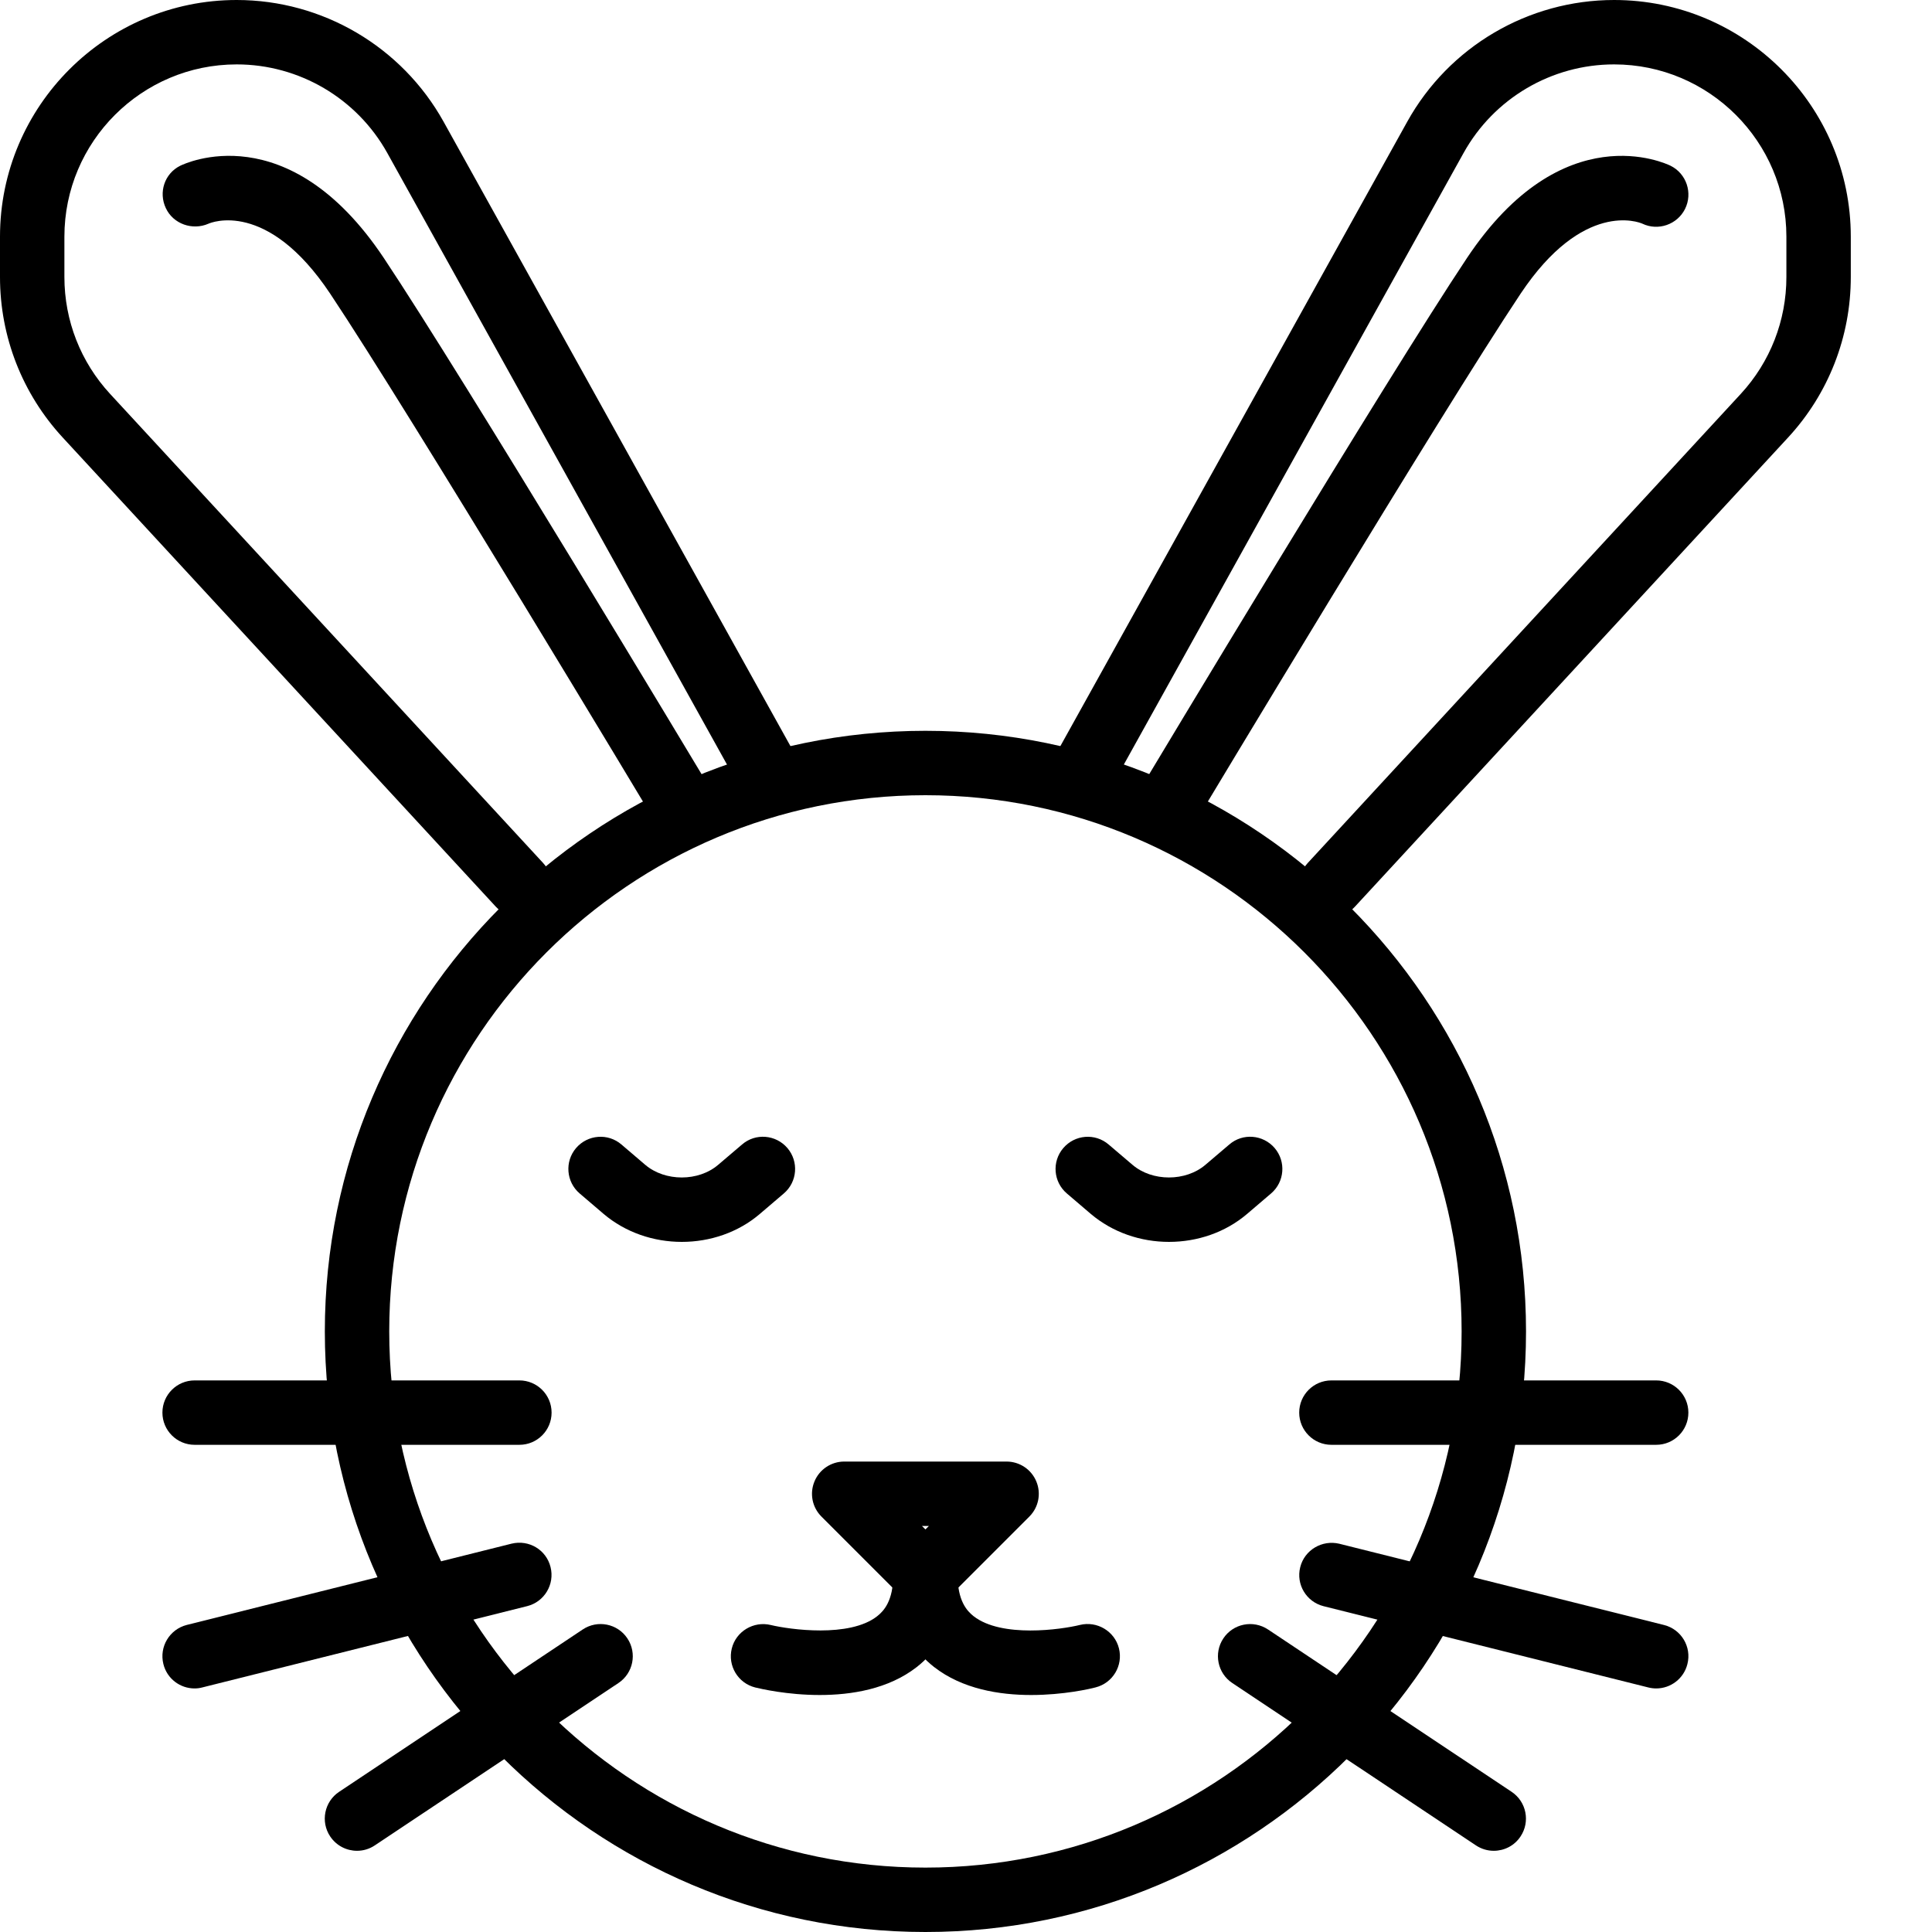 <?xml version="1.0" encoding="iso-8859-1"?>
<!-- Generator: Adobe Illustrator 19.2.1, SVG Export Plug-In . SVG Version: 6.00 Build 0)  -->
<svg version="1.1" xmlns="http://www.w3.org/2000/svg" xmlns:xlink="http://www.w3.org/1999/xlink" x="0px" y="0px"
	 viewBox="0 0 30 30" style="enable-background:new 0 0 30 30;" xml:space="preserve">
<g id="Egg">
</g>
<g id="Easter_Egg_1">
</g>
<g id="Easter_Egg_2">
</g>
<g id="Easter_Egg_3_1_">
</g>
<g id="Eggs_1_1_">
</g>
<g id="Eggs_2">
</g>
<g id="Bunny_1_">
</g>
<g id="Sheep_1_">
</g>
<g id="Bell_Alarm">
</g>
<g id="Calendar">
</g>
<g id="Tulip">
</g>
<g id="Chicken">
</g>
<g id="Chicken_2_1_">
</g>
<g id="Baguette_1_">
</g>
<g id="Ham_1_">
</g>
<g id="Bell_2">
</g>
<g id="Bell_3">
</g>
<g id="Bell_4">
</g>
<g id="Easter_celebration">
</g>
<g id="Egg_painting">
</g>
<g id="Easter_willow">
</g>
<g id="Daffodil">
</g>
<g id="Easter_message">
</g>
<g id="Bunny_2">
	<g>
		<g>
			<path d="M14.37,30c-5.143,0-9.326-4.184-9.326-9.326s4.184-9.326,9.326-9.326s9.326,4.184,9.326,9.326S19.512,30,14.37,30z
				 M14.37,12.348c-4.591,0-8.326,3.735-8.326,8.326S9.778,29,14.37,29s8.326-3.735,8.326-8.326S18.961,12.348,14.37,12.348z"/>
		</g>
		<g>
			<path d="M20.674,14.239c-0.122,0-0.243-0.044-0.339-0.133c-0.203-0.188-0.215-0.504-0.028-0.706l6.723-7.283
				c0.458-0.496,0.709-1.141,0.709-1.815V3.675C27.739,2.2,26.539,1,25.064,1c-0.971,0-1.867,0.527-2.338,1.376l-5.397,9.715
				c-0.134,0.24-0.439,0.325-0.68,0.194c-0.242-0.135-0.329-0.438-0.194-0.681l5.397-9.715C22.499,0.725,23.729,0,25.064,0
				c2.026,0,3.675,1.648,3.675,3.675v0.627c0,0.927-0.346,1.813-0.975,2.493l-6.724,7.283
				C20.943,14.186,20.809,14.239,20.674,14.239z"/>
		</g>
		<g>
			<path d="M8.065,14.239c-0.135,0-0.269-0.054-0.367-0.161L0.975,6.795C0.346,6.114,0,5.229,0,4.302V3.675C0,1.648,1.649,0,3.675,0
				C5.009,0,6.24,0.725,6.888,1.89l5.397,9.715c0.134,0.242,0.047,0.546-0.194,0.681c-0.241,0.131-0.546,0.046-0.68-0.194
				L6.014,2.376C5.542,1.527,4.646,1,3.675,1C2.2,1,1,2.2,1,3.675v0.627c0,0.675,0.252,1.319,0.71,1.815L8.433,13.4
				c0.188,0.202,0.175,0.519-0.028,0.706C8.309,14.195,8.187,14.239,8.065,14.239z"/>
		</g>
		<g>
			<path d="M12.728,26.32c-0.504,0-0.918-0.097-1.001-0.117c-0.268-0.067-0.43-0.338-0.364-0.605
				c0.066-0.268,0.34-0.429,0.605-0.365c0.292,0.07,1.223,0.201,1.652-0.136c0.107-0.084,0.25-0.242,0.25-0.641
				c0-0.276,0.224-0.5,0.5-0.5s0.5,0.224,0.5,0.5c0,0.771-0.345,1.203-0.635,1.43C13.795,26.229,13.219,26.32,12.728,26.32z"/>
		</g>
		<g>
			<path d="M16.011,26.32c-0.491,0-1.067-0.092-1.507-0.435c-0.29-0.227-0.635-0.658-0.635-1.43c0-0.276,0.224-0.5,0.5-0.5
				s0.5,0.224,0.5,0.5c0,0.399,0.143,0.558,0.25,0.642c0.434,0.338,1.359,0.207,1.65,0.135c0.265-0.065,0.539,0.096,0.606,0.364
				c0.067,0.268-0.096,0.539-0.364,0.606C16.93,26.224,16.516,26.32,16.011,26.32z"/>
		</g>
		<g>
			<path d="M14.37,24.956c-0.128,0-0.256-0.049-0.354-0.146l-1.261-1.261c-0.143-0.143-0.186-0.358-0.108-0.545
				c0.077-0.187,0.26-0.309,0.462-0.309h2.521c0.202,0,0.385,0.122,0.462,0.309c0.078,0.187,0.035,0.402-0.108,0.545l-1.261,1.261
				C14.625,24.907,14.498,24.956,14.37,24.956z M14.316,23.695l0.054,0.054l0.054-0.054H14.316z"/>
		</g>
		<g>
			<path d="M8.065,22.435H3.022c-0.276,0-0.5-0.224-0.5-0.5s0.224-0.5,0.5-0.5h5.043c0.276,0,0.5,0.224,0.5,0.5
				S8.342,22.435,8.065,22.435z"/>
		</g>
		<g>
			<path d="M3.021,26.218c-0.224,0-0.428-0.151-0.484-0.379C2.47,25.571,2.633,25.3,2.9,25.232l5.043-1.262
				c0.271-0.066,0.54,0.096,0.606,0.364c0.067,0.268-0.096,0.539-0.363,0.606l-5.043,1.262C3.103,26.213,3.062,26.218,3.021,26.218z
				"/>
		</g>
		<g>
			<path d="M5.544,28.739c-0.162,0-0.32-0.078-0.417-0.223c-0.153-0.229-0.091-0.54,0.139-0.693l3.783-2.521
				c0.23-0.153,0.54-0.091,0.693,0.139s0.091,0.54-0.139,0.693l-3.783,2.521C5.735,28.712,5.639,28.739,5.544,28.739z"/>
		</g>
		<g>
			<path d="M25.717,22.435h-5.043c-0.276,0-0.5-0.224-0.5-0.5s0.224-0.5,0.5-0.5h5.043c0.276,0,0.5,0.224,0.5,0.5
				S25.994,22.435,25.717,22.435z"/>
		</g>
		<g>
			<path d="M25.718,26.218c-0.041,0-0.081-0.005-0.122-0.015l-5.043-1.262c-0.268-0.067-0.431-0.339-0.363-0.606
				c0.067-0.269,0.341-0.427,0.606-0.364l5.043,1.262c0.268,0.067,0.431,0.339,0.363,0.606
				C26.146,26.066,25.942,26.218,25.718,26.218z"/>
		</g>
		<g>
			<path d="M23.195,28.739c-0.095,0-0.191-0.027-0.277-0.084l-3.783-2.521c-0.23-0.153-0.292-0.464-0.139-0.693
				c0.152-0.229,0.462-0.292,0.693-0.139l3.783,2.521c0.23,0.153,0.292,0.464,0.139,0.693
				C23.516,28.661,23.357,28.739,23.195,28.739z"/>
		</g>
		<g>
			<path d="M10.587,12.979c-0.17,0-0.335-0.087-0.429-0.243C10.121,12.673,6.367,6.42,5.127,4.56
				C4.148,3.091,3.273,3.457,3.236,3.474C2.988,3.582,2.69,3.478,2.575,3.232c-0.116-0.246-0.02-0.537,0.223-0.658
				c0.068-0.033,1.671-0.802,3.161,1.431c1.253,1.88,4.901,7.959,5.056,8.217c0.142,0.236,0.065,0.544-0.171,0.686
				C10.764,12.956,10.675,12.979,10.587,12.979z"/>
		</g>
		<g>
			<path d="M18.152,12.979c-0.087,0-0.176-0.022-0.257-0.071c-0.237-0.142-0.313-0.449-0.171-0.686
				c0.155-0.258,3.803-6.337,5.056-8.217c1.488-2.232,3.092-1.464,3.161-1.431c0.247,0.123,0.347,0.424,0.224,0.671
				c-0.122,0.243-0.418,0.345-0.663,0.228c-0.053-0.024-0.921-0.365-1.89,1.087c-1.24,1.86-4.993,8.113-5.031,8.176
				C18.487,12.892,18.322,12.979,18.152,12.979z"/>
		</g>
		<g>
			<path d="M18.152,19.284c-0.438,0-0.875-0.146-1.216-0.436l-0.37-0.316c-0.21-0.179-0.235-0.494-0.056-0.704
				c0.18-0.211,0.495-0.236,0.705-0.056l0.37,0.315c0.306,0.262,0.826,0.263,1.134-0.001l0.369-0.314
				c0.209-0.181,0.525-0.155,0.705,0.055c0.179,0.21,0.154,0.526-0.056,0.705l-0.369,0.315
				C19.027,19.139,18.59,19.284,18.152,19.284z"/>
		</g>
		<g>
			<path d="M10.587,19.284c-0.438,0-0.875-0.146-1.216-0.436l-0.37-0.316c-0.21-0.179-0.235-0.495-0.056-0.705
				c0.18-0.21,0.496-0.235,0.705-0.055l0.369,0.315c0.308,0.262,0.827,0.263,1.134-0.001l0.369-0.314
				c0.209-0.181,0.525-0.155,0.705,0.055c0.179,0.21,0.154,0.526-0.056,0.705l-0.369,0.315
				C11.462,19.139,11.024,19.284,10.587,19.284z"/>
		</g>
	</g>
</g>
<g id="Chicken_3">
</g>
<g id="Tulip_2">
</g>
<g id="Easter_basket">
</g>
<g id="Bread_and_wine">
</g>
<g id="Sheep_2">
</g>
<g id="Candle_Light">
</g>
</svg>
